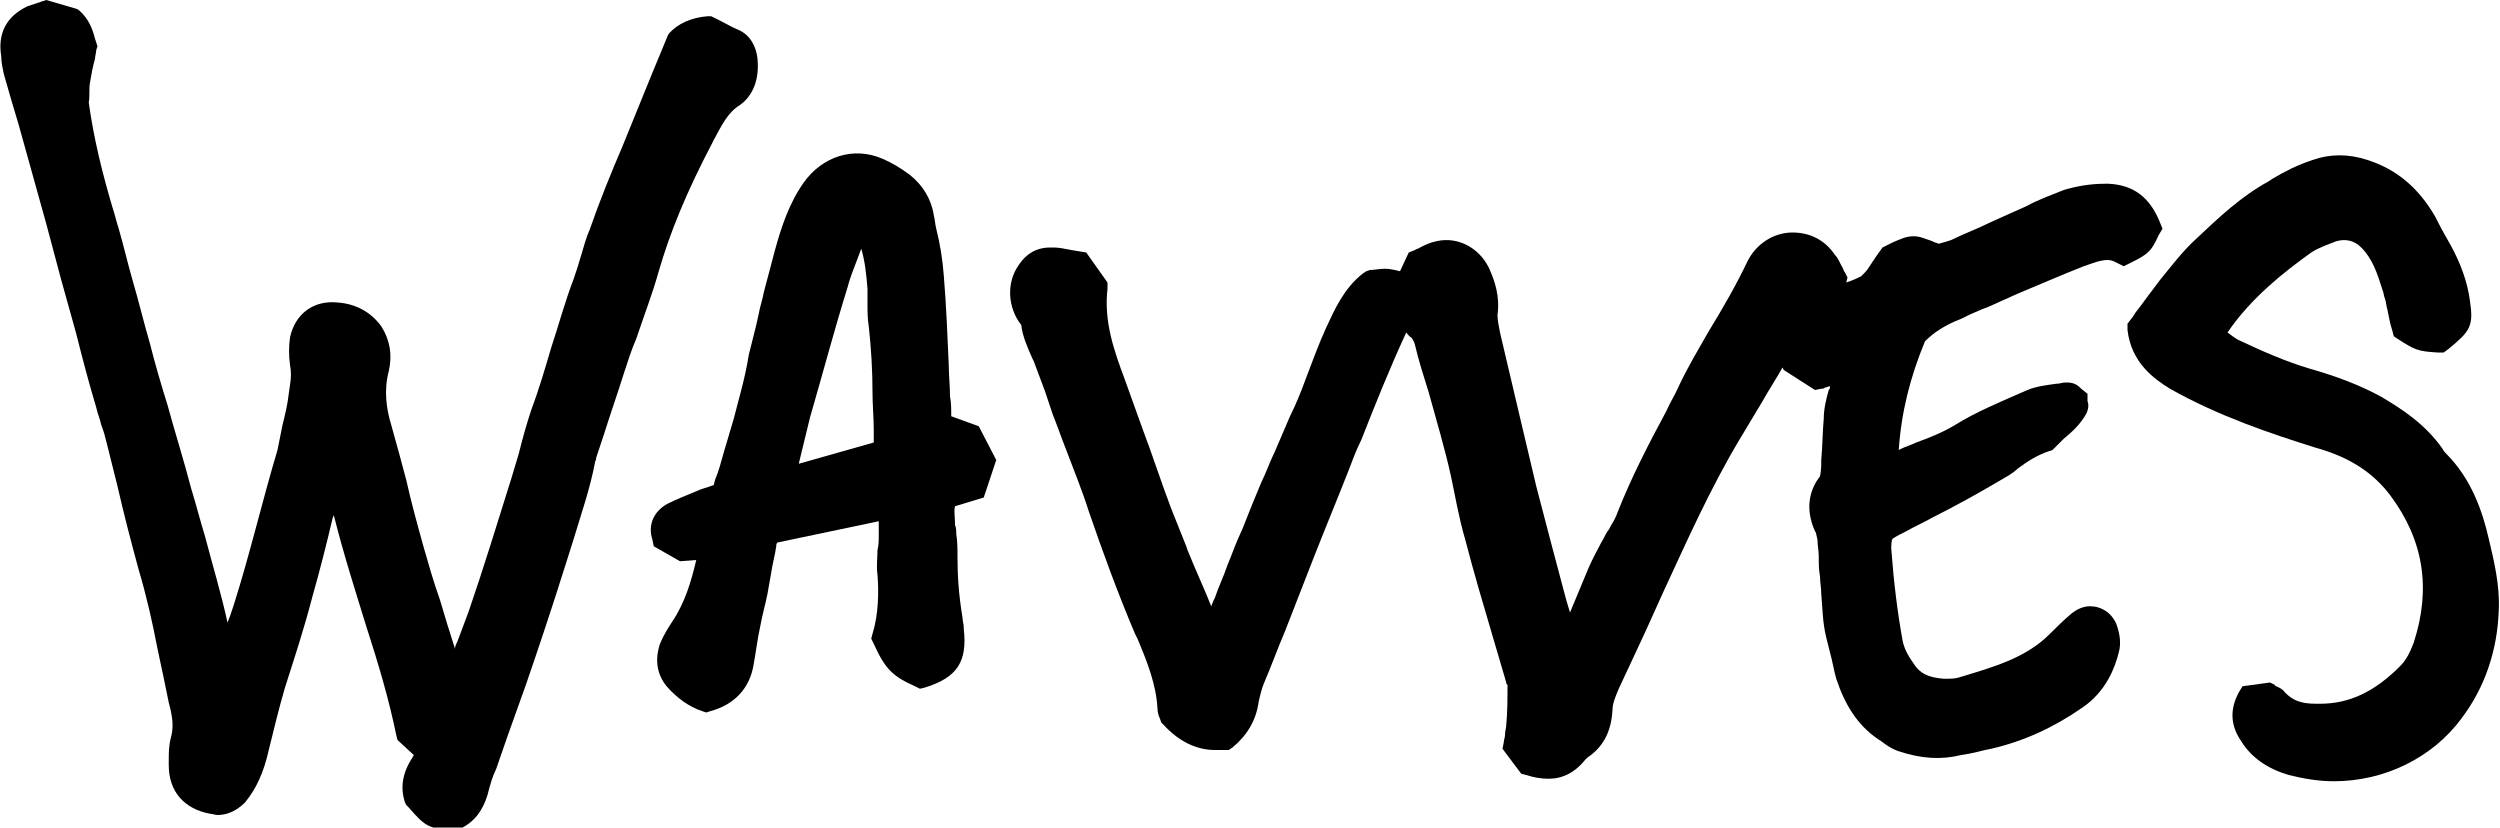 <?xml version="1.0" encoding="utf-8"?>
<!-- Generator: Adobe Illustrator 18.1.1, SVG Export Plug-In . SVG Version: 6.00 Build 0)  -->
<svg version="1.1" id="Layer_1" xmlns="http://www.w3.org/2000/svg" xmlns:xlink="http://www.w3.org/1999/xlink" x="0px" y="0px"
	 viewBox="0 0 200 66.2" enable-background="new 0 0 200 66.2" xml:space="preserve">
<g>
	<path d="M0.3,5.9C0.7,7.3,1.1,8.7,1.5,10l2.2,7.9c0.4,1.5,0.8,3,1.2,4.5c0.4,1.4,0.8,2.9,1.2,4.3c0.5,2,1,3.9,1.6,5.9
		C7.8,33.1,8,33.5,8.1,34c0.2,0.5,0.3,0.9,0.4,1.3c0.3,1.2,0.6,2.4,0.9,3.6c0.5,2.2,1.1,4.5,1.7,6.7c0.6,2,1.1,4.2,1.5,6.3
		c0.3,1.4,0.6,2.8,0.9,4.3c0.3,1.1,0.4,1.9,0.2,2.7c-0.2,0.7-0.2,1.3-0.2,1.9l0,0.4c0,2.1,1.2,3.5,3.3,3.9c0.2,0,0.4,0.1,0.6,0.1
		c0.6,0,1.4-0.2,2.2-1c0.9-1.1,1.5-2.4,1.9-4.2c0.4-1.6,0.8-3.3,1.3-5c0.7-2.2,1.5-4.6,2.2-7.3c0.6-2.1,1.1-4.1,1.6-6.2
		c0-0.1,0.1-0.2,0.1-0.3c0.8,3.2,1.8,6.3,2.6,8.9c1,3.1,1.8,5.8,2.4,8.7l0.1,0.4l1.3,1.2c0,0.1-0.1,0.1-0.1,0.2
		c-0.8,1.2-1,2.4-0.6,3.6l0.1,0.2l0.2,0.2c1.3,1.5,1.6,1.7,3.5,1.8l0.3,0l0.3-0.1c1.1-0.5,1.8-1.4,2.2-2.7c0.2-0.8,0.4-1.5,0.7-2.1
		c0.3-0.9,0.6-1.7,0.9-2.6c0.5-1.4,1-2.8,1.5-4.2c1-2.9,2.1-6.2,3.2-9.7c0.2-0.6,0.4-1.3,0.6-1.9c0.6-2,1.3-4,1.7-6.1
		c0-0.1,0.1-0.2,0.1-0.4l0.6-1.8c0.5-1.6,1.1-3.3,1.6-4.9c0.3-0.9,0.6-1.9,1-2.8c0.6-1.8,1.3-3.6,1.8-5.4c0.9-3.1,2.2-6.3,4.3-10.3
		l0.1-0.2c0.6-1.1,1.1-2.2,2.1-2.8c0.7-0.5,1.6-1.6,1.4-3.7c-0.1-1-0.6-1.9-1.5-2.3c-0.5-0.2-1-0.5-1.4-0.7l-0.8-0.4l-0.3,0
		c-1.3,0.1-2.4,0.6-3.1,1.4l-0.1,0.2l-1.2,2.9c-0.8,2-1.6,3.9-2.4,5.9c-0.9,2.1-1.8,4.3-2.6,6.6c-0.3,0.7-0.5,1.4-0.7,2.1
		c-0.2,0.7-0.4,1.3-0.6,1.9c-0.7,1.8-1.2,3.7-1.8,5.5c-0.5,1.7-1,3.4-1.6,5c-0.4,1.2-0.7,2.3-1,3.5c-0.2,0.7-0.4,1.3-0.6,2
		c-1.1,3.5-2.2,7.1-3.4,10.6l-0.3,0.8c-0.2,0.5-0.4,1.1-0.6,1.6c-0.1,0.2-0.2,0.4-0.2,0.6c-0.2-0.6-0.4-1.3-0.6-1.9
		c-0.2-0.7-0.4-1.3-0.6-2c-0.5-1.4-0.9-2.8-1.3-4.2c-0.5-1.8-1-3.6-1.4-5.4c-0.4-1.5-0.8-3-1.2-4.4c-0.4-1.3-0.6-2.8-0.2-4.3
		c0.3-1.3,0.1-2.5-0.6-3.6c-0.8-1.1-2-1.8-3.5-1.9c-1.9-0.2-3.4,0.9-3.8,2.8c-0.1,0.7-0.1,1.5,0,2.2c0.1,0.5,0.1,1,0,1.6l-0.1,0.7
		c-0.1,0.9-0.3,1.7-0.5,2.5l-0.4,2C21,40,20,44.3,18.7,48.4l-0.3,0.9c-0.1,0.2-0.1,0.3-0.2,0.5c-0.5-2.3-1.2-4.6-1.8-6.9
		c-0.4-1.3-0.7-2.5-1.1-3.8c-0.6-2.3-1.3-4.5-1.9-6.7c-0.5-1.6-1-3.3-1.4-4.9c-0.5-1.7-0.9-3.4-1.4-5.1c-0.4-1.4-0.7-2.7-1.1-4.1
		c-0.2-0.6-0.3-1.1-0.5-1.7c-0.8-2.7-1.5-5.5-1.9-8.4C7.2,7.7,7.1,7.1,7.2,6.6C7.3,6,7.4,5.4,7.6,4.7C7.6,4.5,7.7,4.2,7.7,4l0.1-0.3
		L7.6,3.1C7.4,2.3,7.1,1.5,6.3,0.8L6.1,0.7L3.7,0L3.4,0.1c-0.1,0-0.2,0.1-0.3,0.1C2.8,0.3,2.5,0.4,2.2,0.5c-1.7,0.8-2.4,2.2-2.1,4
		C0.1,5,0.2,5.4,0.3,5.9z"/>
	<path d="M58.7,33.5l-0.8,2.7c-0.2,0.7-0.4,1.5-0.7,2.2l-0.1,0.4l0,0c-0.5,0.2-1,0.3-1.4,0.5c-0.7,0.3-1.5,0.6-2.3,1
		c-1.1,0.6-1.6,1.7-1.2,2.9l0.1,0.5l2.1,1.2l1.3-0.1c-0.4,1.7-0.9,3.4-1.9,4.9c-0.4,0.6-0.7,1.1-1,1.8c-0.6,1.8,0.1,3,0.8,3.7
		c0.6,0.6,1.4,1.3,2.6,1.7l0.3,0.1l0.3-0.1c1.9-0.5,3.2-1.8,3.5-3.8c0.2-1.1,0.3-2,0.5-2.9c0.1-0.5,0.2-1,0.3-1.4
		c0.1-0.4,0.2-0.8,0.3-1.3c0.1-0.6,0.2-1.1,0.3-1.7c0.1-0.7,0.3-1.4,0.4-2.1c0-0.1,0-0.2,0.1-0.3l8.1-1.7c0,0.4,0,0.7,0,1.1
		c0,0.4,0,0.8-0.1,1.2c0,0.6-0.1,1.3,0,2c0.1,1.3,0.1,3.1-0.4,4.7l-0.1,0.4l0.2,0.4c0.9,2,1.5,2.6,3.3,3.4l0.4,0.2l0.4-0.1
		c2.6-0.8,3.4-2.1,3.1-4.7l0-0.1c0-0.3-0.1-0.5-0.1-0.8c-0.3-1.8-0.4-3.3-0.4-4.8c0-0.6,0-1.3-0.1-1.9c0-0.2,0-0.5-0.1-0.7l0-0.1
		c0-0.5-0.1-1,0-1.4l2.3-0.7l1-3l-1.4-2.7l-2.2-0.8c0-0.5,0-1.1-0.1-1.6c0-0.8-0.1-1.7-0.1-2.5c-0.1-2.3-0.2-4.8-0.4-7.2
		c-0.1-1.3-0.3-2.5-0.6-3.7c-0.1-0.4-0.1-0.7-0.2-1.1c-0.2-1.3-0.9-2.4-1.9-3.2c-0.8-0.6-1.5-1-2.2-1.3c-2.3-1-4.8-0.2-6.3,1.9
		c-1.2,1.7-1.8,3.6-2.3,5.4c-0.3,1.1-0.6,2.3-0.9,3.4c-0.1,0.6-0.3,1.1-0.4,1.7l-0.2,0.9c-0.2,0.8-0.4,1.6-0.6,2.4
		C59.6,30.3,59.1,31.9,58.7,33.5z M63.9,37.1c0.3-1.2,0.6-2.5,0.9-3.7c1.1-3.8,2-7.2,3-10.4c0.2-0.8,0.5-1.5,0.8-2.3
		c0.1-0.3,0.2-0.5,0.3-0.8c0.3,1,0.4,2,0.5,3.2c0,0.4,0,0.8,0,1.2c0,0.6,0,1.2,0.1,1.8c0.2,1.8,0.3,3.6,0.3,5.3c0,1,0.1,2,0.1,3
		l0,0.1c0,0.3,0,0.6,0,0.9L63.9,37.1z"/>
	<path d="M191.2,39.6c2.7,3.6,3.3,7.5,1.9,11.8c-0.3,0.8-0.6,1.4-1.1,1.9c-2,2-4,3-6.4,3l-0.3,0c-1.3,0-1.9-0.3-2.5-0.9
		c-0.2-0.3-0.5-0.4-0.7-0.5c0,0-0.1,0-0.1-0.1l-0.4-0.2l-2.2,0.3l-0.3,0.5c-0.7,1.3-0.7,2.6,0.2,3.9c0.8,1.3,2.1,2.2,3.8,2.7
		c1.2,0.3,2.4,0.5,3.6,0.5c4.1,0,7.9-1.9,10.2-5c1.9-2.5,2.9-5.5,3-8.7c0.1-2-0.4-4-0.8-5.7c-0.5-2.2-1.4-4.8-3.4-6.8
		c-0.1-0.1-0.2-0.2-0.3-0.4c-1.4-2-3.3-3.2-4.8-4.1c-1.8-1-3.7-1.7-5.8-2.3c-2-0.6-3.8-1.4-5.5-2.2c-0.5-0.2-0.8-0.5-1.1-0.7
		c1.9-2.8,4.6-4.9,6.7-6.4c0.6-0.4,1.5-0.7,2-0.9c0.7-0.2,1.4-0.1,2,0.5c0.9,0.9,1.3,2.1,1.7,3.4c0.1,0.2,0.1,0.5,0.2,0.7
		c0.1,0.3,0.1,0.6,0.2,0.9c0.1,0.5,0.2,1.1,0.4,1.7l0.1,0.4l0.3,0.2c1.4,0.9,1.6,1,3.2,1.1l0.5,0l0.4-0.3c1.7-1.4,2-1.8,1.7-3.8
		c-0.2-1.6-0.8-3.1-1.5-4.4c-0.4-0.7-0.8-1.4-1.3-2.4c-1.4-2.4-3.2-3.8-5.4-4.5c-1.5-0.5-3-0.5-4.4,0c-1.2,0.4-2.2,0.9-3.2,1.5
		l-0.3,0.2c-2.2,1.2-4,2.9-5.8,4.6c-1.1,1-2,2.2-2.9,3.3l-0.6,0.8c-0.4,0.5-0.8,1.1-1.2,1.6c-0.2,0.2-0.3,0.5-0.5,0.7l-0.3,0.4
		l0,0.5c0.3,2.6,2.1,3.9,3.4,4.7c3.9,2.2,8.1,3.6,11.6,4.7C188.1,36.6,189.9,37.9,191.2,39.6z"/>
	<path d="M82.6,28.7l0.1,0.2c0.3,0.8,0.6,1.6,0.9,2.4c0.2,0.6,0.4,1.2,0.6,1.8c0.4,1,0.7,1.9,1.1,2.9c0.6,1.6,1.3,3.3,1.8,4.9
		c1.1,3.2,2.3,6.5,3.7,9.8l0.2,0.4c0.8,1.9,1.5,3.7,1.6,5.6c0,0.3,0.1,0.6,0.2,0.8l0.1,0.3l0.2,0.2c1.2,1.3,2.6,2,4.1,2
		c0.2,0,0.5,0,0.7,0l0.4,0l0.3-0.2c1.2-1,1.9-2.2,2.1-3.7c0.1-0.4,0.2-0.9,0.4-1.4c0.6-1.4,1.1-2.8,1.7-4.2l2.3-5.9
		c0.9-2.3,1.9-4.7,2.8-7c0.3-0.8,0.6-1.6,1-2.4c1.1-2.8,2.3-5.8,3.6-8.6c0.1,0.1,0.2,0.3,0.4,0.4c0,0,0.2,0.2,0.3,0.6
		c0.3,1.3,0.7,2.5,1.1,3.8c0.6,2.2,1.3,4.5,1.8,6.8c0.3,1.4,0.6,3.2,1.1,4.9c0.7,2.7,1.5,5.4,2.3,8.1l1,3.4c0,0.1,0,0.1,0.1,0.2l0,0
		c0,1.1,0,2.1-0.1,3.2c0,0.2-0.1,0.5-0.1,0.8c0,0.2-0.1,0.4-0.1,0.6l-0.1,0.5l1.5,2l0.4,0.1c0.6,0.2,1.2,0.3,1.8,0.3
		c1.1,0,2.1-0.5,2.9-1.5l0.1-0.1c0,0,0.1-0.1,0.1-0.1c1.2-0.8,1.9-2,2-3.8c0-0.5,0.2-1,0.5-1.7c0.7-1.5,1.4-3,2.1-4.5l1.4-3.1
		c1.9-4.1,3.8-8.4,6.2-12.4c0.6-1,1.2-2,1.8-3c0.5-0.9,1.1-1.8,1.6-2.7l0.1,0.2l2.5,1.6l0.5-0.1c0.1,0,0.2,0,0.3-0.1
		c0.1,0,0.3-0.1,0.4-0.1c0,0.1,0,0.2-0.1,0.3c-0.2,0.7-0.4,1.5-0.4,2.3c-0.1,1.1-0.1,2.2-0.2,3.3c0,0.4,0,0.9-0.1,1.3
		c-0.7,0.9-1.3,2.4-0.4,4.4c0.1,0.1,0.1,0.3,0.2,0.7c0,0.4,0.1,0.9,0.1,1.3c0,0.6,0,1.1,0.1,1.6c0,0.5,0.1,0.9,0.1,1.4
		c0.1,1.1,0.1,2.3,0.4,3.5c0.1,0.4,0.2,0.8,0.3,1.2c0.2,0.7,0.3,1.4,0.5,2.1c0.7,2.1,1.7,3.7,3.3,4.8c0.1,0.1,0.2,0.1,0.3,0.2
		c0.4,0.3,0.8,0.6,1.4,0.8c1.8,0.6,3.4,0.7,5,0.3l0.6-0.1c0.6-0.1,1.2-0.3,1.8-0.4c2.6-0.6,5-1.7,7.3-3.3c1.9-1.3,2.6-3.2,2.9-4.4
		c0.2-0.7,0.1-1.5-0.2-2.3c-0.4-0.9-1.2-1.4-2.1-1.4c-0.5,0-1,0.2-1.5,0.6c-0.6,0.5-1.2,1.1-1.7,1.6c-1.9,1.9-4.3,2.6-7.3,3.5
		c-0.3,0.1-0.7,0.1-1.2,0.1c-1.2-0.1-1.9-0.4-2.4-1.2c-0.5-0.7-0.8-1.3-0.9-1.9c-0.4-2.2-0.7-4.6-0.9-7.3c0-0.3,0-0.6,0.1-0.8l0,0
		c0.3-0.2,0.7-0.4,1.1-0.6c0.7-0.4,1.4-0.7,2.1-1.1c1.8-0.9,3.6-1.9,5.3-2.9c0.5-0.3,1.1-0.6,1.5-1c0.8-0.6,1.6-1.1,2.5-1.4l0.3-0.1
		l0.2-0.2c0.2-0.2,0.5-0.5,0.7-0.7c0.6-0.5,1.3-1.1,1.8-2c0.2-0.4,0.2-0.8,0.1-1l0-0.6l-0.5-0.4c-0.2-0.2-0.5-0.5-1.1-0.5l-0.2,0
		c-0.2,0-0.4,0.1-0.7,0.1c-0.7,0.1-1.6,0.2-2.3,0.5c-2.3,1-4.2,1.8-5.8,2.8c-1,0.6-2,1-3.1,1.4c-0.4,0.2-0.8,0.3-1.2,0.5l-0.2,0.1
		c0,0,0,0,0,0c0.2-3,0.9-5.8,2.1-8.7c0.7-0.7,1.6-1.3,2.9-1.8c0.4-0.2,0.8-0.4,1.3-0.6c0.4-0.2,0.8-0.3,1.2-0.5
		c0.7-0.3,1.3-0.6,2-0.9c1.7-0.7,3.5-1.5,5.3-2.2c0.6-0.2,1.3-0.5,1.9-0.5c0.3,0,0.5,0.1,0.7,0.2l0.6,0.3l0.6-0.3
		c1.4-0.7,1.6-0.9,2.2-2.2l0.3-0.5l-0.2-0.5c-0.8-2-2.1-3-4.1-3.1l-0.3,0c-1.2,0-2.3,0.2-3.3,0.5c-1,0.4-2.1,0.8-3,1.3l-0.9,0.4
		c-0.7,0.3-1.3,0.6-2,0.9c-1,0.5-2.1,0.9-3.1,1.4c-0.3,0.1-0.6,0.2-1,0.3c0,0,0,0,0,0c-0.2-0.1-0.4-0.1-0.5-0.2
		c-0.6-0.2-1-0.4-1.5-0.4c-0.6,0-1,0.2-1.7,0.5l-0.8,0.4l-0.5,0.7c-0.2,0.3-0.4,0.6-0.6,0.9c-0.1,0.2-0.4,0.5-0.6,0.7
		c-0.2,0.1-0.6,0.3-1.2,0.5l0.1-0.4l-0.2-0.4c-0.1-0.1-0.1-0.2-0.2-0.4c-0.2-0.3-0.3-0.7-0.6-1c-0.8-1.2-2-1.8-3.4-1.8
		c-1.5,0-2.9,0.9-3.6,2.3c-0.9,1.9-2,3.8-3.1,5.6c-0.8,1.4-1.7,2.9-2.4,4.4c-0.3,0.7-0.7,1.3-1,2c-1.4,2.6-2.8,5.3-3.9,8.1
		c-0.1,0.3-0.3,0.7-0.5,1c-0.1,0.2-0.2,0.4-0.3,0.5c-0.2,0.3-0.3,0.6-0.5,0.9c-0.3,0.6-0.7,1.3-1,2c-0.5,1.2-1,2.4-1.5,3.6
		c-0.1-0.3-0.2-0.7-0.3-1c-0.8-3-1.6-6-2.4-9.1c-1-4.2-2-8.5-2.9-12.3c-0.1-0.5-0.2-1-0.2-1.4c0.2-1.5-0.2-2.7-0.7-3.8
		c-0.8-1.6-2.5-2.5-4.2-2.1c-0.5,0.1-0.9,0.3-1.3,0.5c-0.1,0.1-0.3,0.1-0.4,0.2l-0.5,0.2l-0.7,1.5c-0.4-0.1-0.8-0.2-1.2-0.2
		c-0.4,0-0.9,0.1-1.2,0.1l-0.3,0.1l-0.3,0.2c-1.5,1.2-2.2,2.8-2.9,4.3c-0.6,1.3-1.1,2.7-1.6,4c-0.4,1.1-0.8,2.1-1.3,3.1
		c-0.4,0.9-0.8,1.9-1.2,2.8c-0.4,0.8-0.7,1.7-1.1,2.5c-0.5,1.2-1,2.4-1.5,3.7l-0.4,0.9c-0.3,0.7-0.5,1.3-0.8,2
		c-0.3,0.9-0.7,1.7-1,2.6c-0.1,0.2-0.2,0.4-0.3,0.7c-0.6-1.5-1.3-3-1.9-4.5l-0.1-0.3c-0.4-1-0.8-2-1.2-3c-0.8-2.1-1.5-4.3-2.3-6.4
		l-1.4-3.9c-0.9-2.4-1.7-4.7-1.4-7.3l0-0.5l-1.7-2.4l-1.2-0.2c-0.5-0.1-1-0.2-1.4-0.2c-0.1,0-0.2,0-0.3,0c-0.7,0-1.7,0.2-2.5,1.4
		c-1,1.4-0.9,3.4,0.2,4.8C81.8,26.9,82.2,27.8,82.6,28.7z"/>
</g>
</svg>
